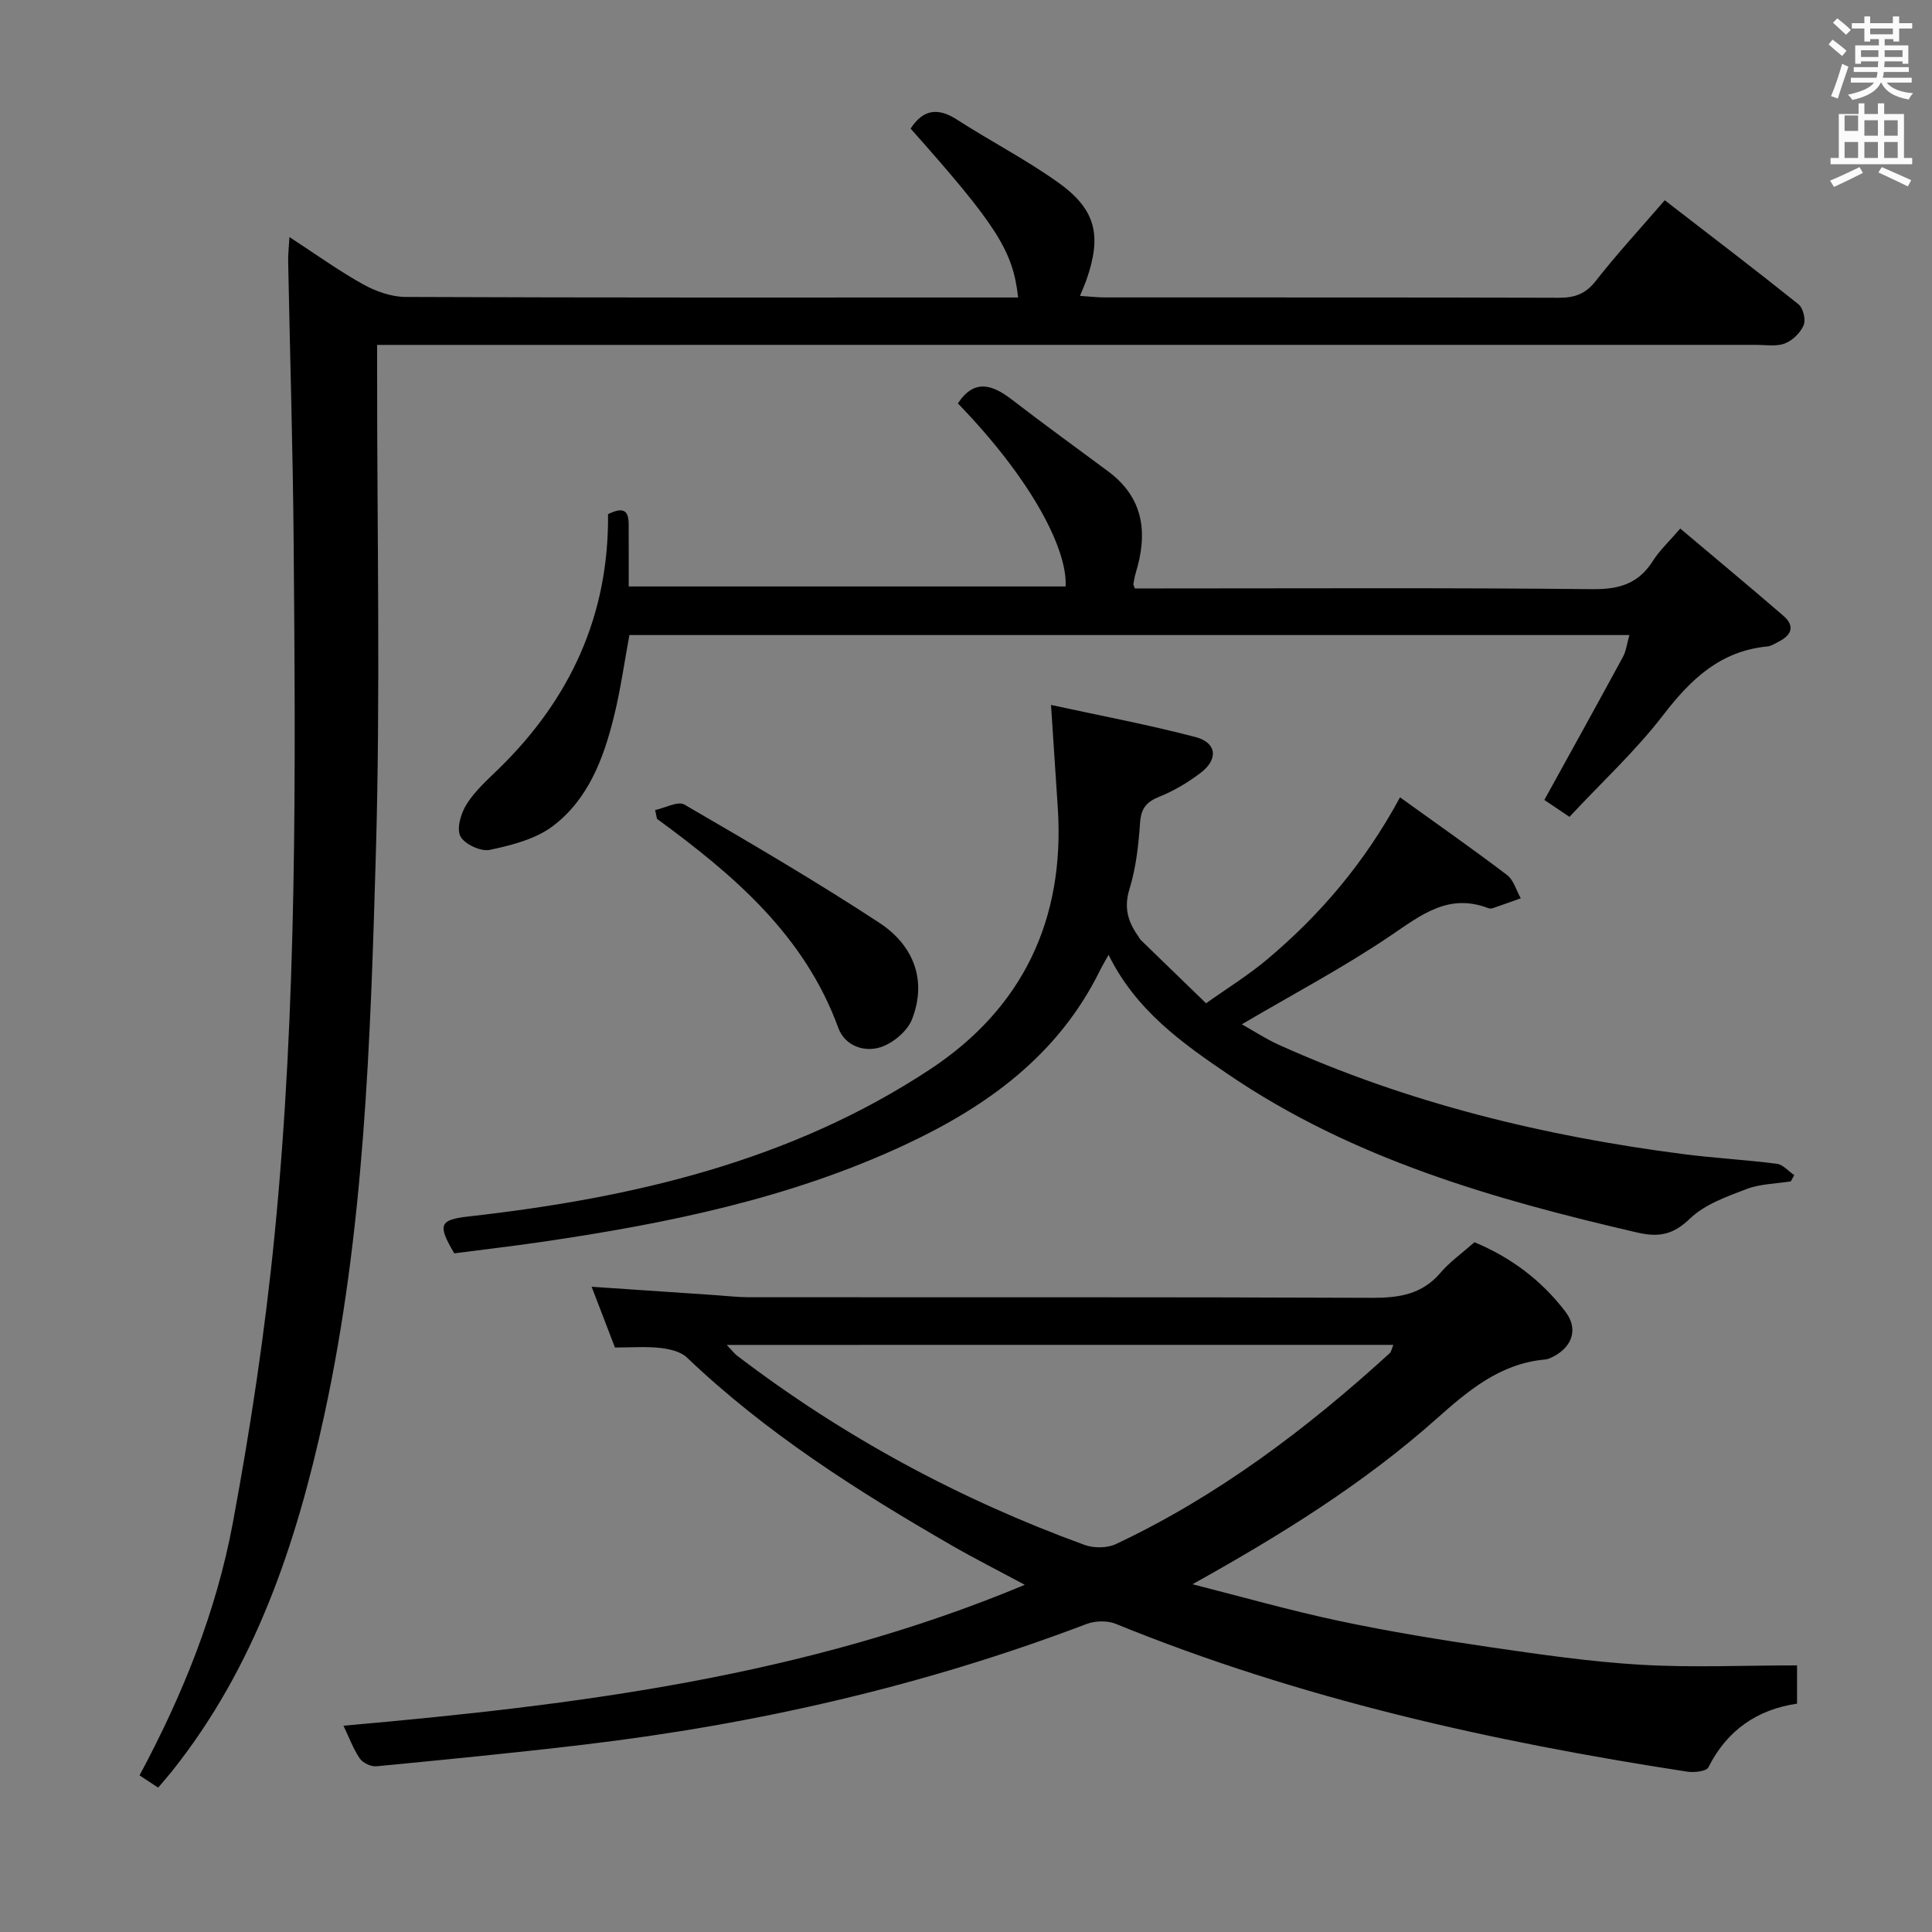 <svg enable-background="new 0 0 400 400" viewBox="0 0 400 400" xmlns="http://www.w3.org/2000/svg"><rect x="0" y="0" width="400" height="400" fill="#808080" stroke="none"/><path d="m378.6 9.2.8-1c.9.7 1.9 1.4 2.9 2.3l-.9 1.1c-1.1-.9-2-1.7-2.8-2.4zm.5 10.7c.9-2.1 1.6-4.3 2.3-6.7.4.2.8.4 1.3.6-.7 2.1-1.5 4.3-2.2 6.6zm.4-15.2.9-.9c1 .8 2 1.6 2.8 2.4l-1 1c-1-.9-1.9-1.8-2.7-2.5zm12.5-1.3h1.2v1.4h2.7v1.1h-2.7v2.7h-1.2v-.5h-1.8v1.3h4.9v3.8h-1.2v-.5h-3.7c0 .4-.1.9-.1 1.2h5.1v1h-5.2c0 .5-.1.9-.2 1.2h6v1h-5.2c1.1 1.3 2.9 2 5.5 2.2-.4.4-.7.8-.9 1.3-2.9-.5-4.8-1.6-5.7-3.5h-.1c-.8 1.7-2.7 2.9-5.9 3.6-.2-.4-.6-.8-.9-1.1 2.8-.6 4.6-1.4 5.4-2.5h-4.8v-1h5.3c.1-.3.2-.7.2-1.2h-4.9v-1h5c0-.4 0-.8.1-1.2h-3.6v.5h-1.2v-3.8h4.9v-1.3h-1.8v.5h-1.2v-2.7h-2.6v-1.1h2.6v-1.4h1.2v1.4h4.7v-1.4zm-6.7 8.4h3.6c0-.4 0-.9 0-1.4h-3.6zm1.9-4.7h4.7v-1.2h-4.7zm6.7 3.3h-3.7v1.4h3.7z" fill="#fafbfa"/><path d="m384.7 21.4h1.3v2.2h2.8v-2.2h1.3v2.2h4.1v9.1h1.7v1.3h-16.9v-1.3h1.7v-9.1h4.1v-2.2zm.3 13.2.7 1.2c-1.8.9-3.8 1.9-6 2.9-.2-.4-.5-.8-.8-1.3 2.4-1 4.4-2 6.1-2.8zm-3.1-7.5h2.8v-3.2h-2.8v4.2zm0 5.6h2.8v-3.3h-2.8zm4.1-4.6h2.8v-3.2h-2.8zm0 4.6h2.8v-3.3h-2.8zm3.6 1.9c2.1.9 4.1 1.8 6.1 2.7l-.7 1.3c-2.2-1.1-4.2-2-6.1-2.9zm3.3-9.7h-2.8v3.2h2.8zm-2.8 7.8h2.8v-3.3h-2.8z" fill="#fafbfa"/><g fill="#010000"><path d="m59.93 49.08c5.52 3.6 10.22 6.99 15.24 9.78 2.62 1.46 5.83 2.6 8.77 2.62 40.49.17 80.99.11 121.48.11h5.37c-1.06-9.7-4.46-14.95-22.26-34.97 2.54-3.9 5.56-4.45 9.56-1.88 6.84 4.41 14.12 8.18 20.76 12.87 8.06 5.69 9.34 11.03 6.06 20.42-.32.9-.72 1.78-1.31 3.23 2 .13 3.58.32 5.17.32 31.33.02 62.66-.03 93.99.07 3.26.01 5.52-.79 7.63-3.49 4.4-5.62 9.26-10.88 14.28-16.7 9.37 7.24 18.61 14.27 27.68 21.53.97.78 1.56 3.2 1.08 4.33-.66 1.57-2.3 3.18-3.9 3.79-1.76.68-3.94.29-5.94.29-92.82.01-185.64.01-278.46.01-2.13 0-4.27 0-7.05 0v5.79c-.02 33.16.7 66.34-.26 99.48-1.13 39.01-2.37 78.11-10.72 116.49-5.77 26.53-14.27 51.95-31.52 73.58-.82 1.03-1.71 2.02-2.84 3.36-1.24-.82-2.41-1.59-3.85-2.54 8.92-16.61 15.9-33.92 19.31-52.25 3.67-19.71 6.67-39.61 8.64-59.55 4.71-47.61 4.36-95.42 3.96-143.19-.16-19.47-.76-38.94-1.14-58.41-.04-1.42.14-2.84.27-5.09z"/><path d="m372.06 344.8v7.92c-8.19 1.21-14.49 5.46-18.35 13.18-.42.85-2.96 1.12-4.4.9-40.47-6.21-80.26-15.09-118.33-30.61-1.74-.71-4.26-.63-6.05.05-33.56 12.77-68.27 20.71-103.87 24.95-14.35 1.71-28.73 3.11-43.12 4.5-1.12.11-2.81-.68-3.44-1.6-1.36-1.99-2.21-4.34-3.39-6.8 48.12-4.25 95.46-10.12 141.06-29.17-5.44-2.93-10.36-5.41-15.13-8.16-19.49-11.24-38.43-23.26-54.83-38.91-1.31-1.25-3.64-1.76-5.56-1.98-2.95-.32-5.95-.08-9.33-.08-1.53-3.99-3.12-8.12-4.83-12.58 8.86.6 17.22 1.16 25.58 1.73 2.32.16 4.64.43 6.96.44 42.99.03 85.99-.06 128.98.12 5.63.02 10.4-.69 14.24-5.2 1.93-2.26 4.43-4.02 7.02-6.31 7.47 3.1 13.9 7.87 18.86 14.42 2.63 3.48 1.45 7.11-2.38 9.18-.58.31-1.23.63-1.86.68-9.32.84-15.87 6.4-22.53 12.32-15.11 13.44-32.2 24.04-50.47 34.21 10.09 2.56 20.12 5.42 30.29 7.58 10.39 2.2 20.89 3.92 31.4 5.46 10.35 1.51 20.74 3.02 31.17 3.63 10.57.62 21.21.13 32.31.13zm-221.6-66.35c1.24 1.3 1.64 1.84 2.14 2.22 21.97 16.76 46.01 29.74 71.95 39.19 1.92.7 4.7.68 6.52-.19 21.09-9.95 39.48-23.84 56.63-39.48.39-.35.47-1.04.78-1.75-45.93.01-91.45.01-138.02.01z"/><path d="m289.86 165.08c7.7 5.54 15.03 10.67 22.16 16.08 1.37 1.04 1.91 3.19 2.84 4.82-1.93.69-3.86 1.39-5.8 2.05-.3.1-.7.09-.99-.03-8.16-3.11-13.81 1.41-20.14 5.7-9.74 6.6-20.21 12.12-30.82 18.37 2.41 1.35 4.93 3.01 7.65 4.24 26.71 12.06 54.84 18.91 83.8 22.64 6.42.83 12.9 1.17 19.32 2 1.28.17 2.41 1.54 3.6 2.35-.24.43-.47.86-.71 1.29-3.07.49-6.33.51-9.17 1.59-4.12 1.57-8.64 3.17-11.7 6.11-3.49 3.36-6.46 3.93-10.94 2.89-29.74-6.89-58.9-15.25-84.54-32.66-9.65-6.55-19.22-13.3-24.9-24.83-.78 1.41-1.32 2.29-1.77 3.2-8.59 17.5-23.28 28.15-40.41 36.14-23.9 11.15-49.38 16.32-75.23 20.1-6.07.89-12.16 1.59-18.06 2.36-3.58-6.04-3.01-6.96 3.1-7.65 33.83-3.81 66.56-11.41 95.43-30.46 19.17-12.65 27.9-31.01 26.43-54.05-.43-6.76-.89-13.52-1.41-21.38 9.99 2.18 20.04 4.06 29.92 6.65 4.39 1.15 4.76 4.57 1.12 7.36-2.61 2-5.53 3.75-8.57 4.97-2.7 1.08-3.82 2.41-4.03 5.39-.32 4.62-.83 9.34-2.19 13.73-1.2 3.87-.33 6.78 1.79 9.75.19.27.32.6.56.83 4.49 4.37 9 8.73 13.5 13.09 4.28-3.05 8.8-5.83 12.81-9.22 10.88-9.18 20.03-19.89 27.35-33.42z"/><path d="m234.96 121.83h5.26c29.82 0 59.63-.16 89.45.15 5.54.06 9.54-1.11 12.53-5.83 1.41-2.22 3.4-4.06 5.68-6.72 7.2 6.08 14.33 12 21.34 18.05 2.48 2.14 1.7 4.04-1 5.39-.74.37-1.5.89-2.29.97-9.7.92-15.83 6.73-21.53 14.14-5.74 7.47-12.76 13.96-19.46 21.14-2.34-1.58-4.18-2.82-5.2-3.5 5.61-10.18 10.99-19.87 16.27-29.61.67-1.24.83-2.75 1.34-4.53-69.24 0-137.96 0-207.04 0-1.04 5.62-1.83 11.34-3.21 16.92-2.14 8.67-5.33 17.12-12.65 22.64-3.59 2.71-8.53 3.96-13.06 4.92-1.85.39-5.29-1.22-6.09-2.85-.81-1.66.17-4.84 1.37-6.71 1.76-2.75 4.32-5.01 6.69-7.33 14.73-14.41 22.72-31.72 22.53-52.63 2.54-1.2 4.28-1.37 4.27 2.09 0 2.17.01 4.33.01 6.5v6.39h90.45c.42-7.13-6.25-21.31-22.3-37.9 3.37-5.12 7.08-3.94 11.16-.8 6.57 5.06 13.3 9.93 19.96 14.88 7.39 5.49 8.22 12.77 5.72 20.96-.24.78-.37 1.59-.51 2.39-.01.11.11.28.31.88z"/><path d="m135.64 167.71c2.05-.43 4.71-1.91 6.06-1.13 13.6 7.9 27.2 15.85 40.35 24.47 6.96 4.56 9.97 11.75 6.78 19.97-.96 2.47-3.93 4.96-6.52 5.79-3.42 1.11-7.39-.29-8.75-4-7.02-19.26-21.74-31.71-37.54-43.28-.12-.6-.25-1.21-.38-1.82z"/></g></svg>